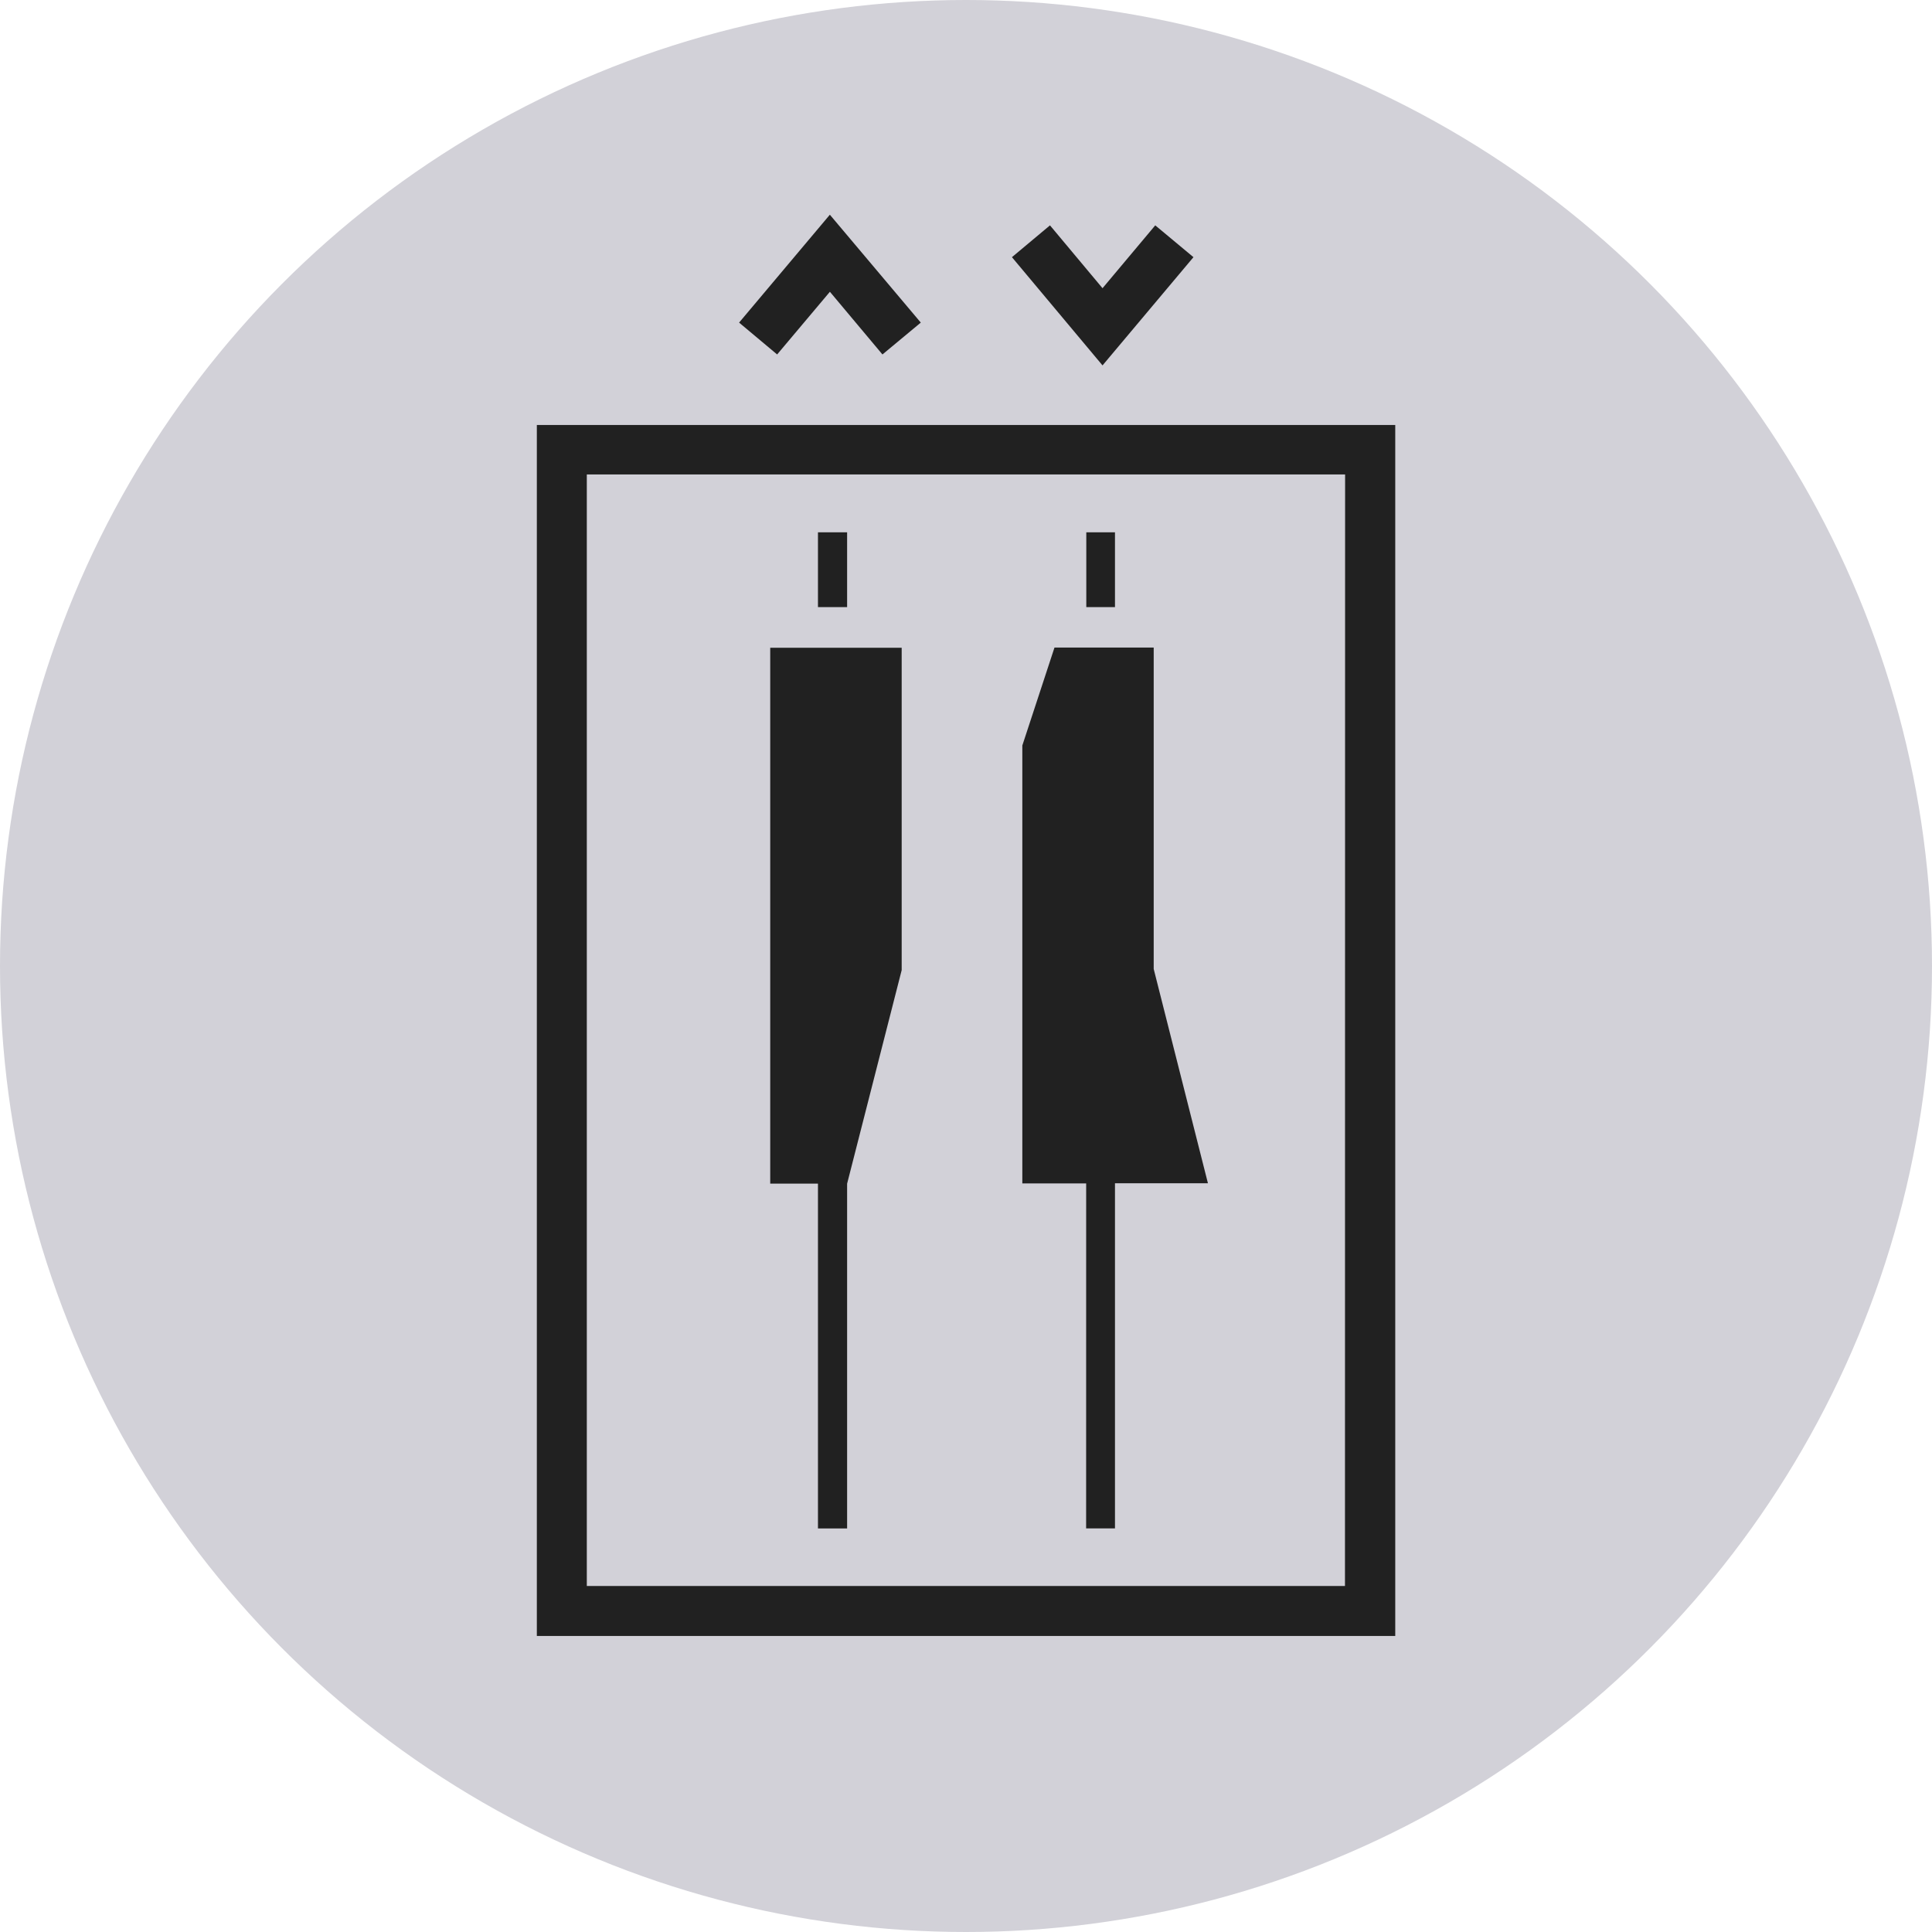 <svg xmlns="http://www.w3.org/2000/svg" width="45" height="45" viewBox="0 0 45 45">
  <g id="floor_bt_elevator_o" transform="translate(-1706 -339)">
    <circle id="타원_135" data-name="타원 135" cx="22.5" cy="22.5" r="22.5" transform="translate(1706 339)" fill="#d2d1d8"/>
    <path id="패스_3534" data-name="패스 3534" d="M363.43,1671.609h-1.112v-12.481h3.062v7.508l-1.271,4.974h0v8.03h-.679Zm.679-15.17h-.679v1.742h.679Zm6.239,0h-.668v1.742h.668Zm-.672,23.2h.672V1671.6h2.165l-1.263-4.991v-7.486h-2.311l-.749,2.281v10.2h1.487Zm7.2-25.7v28.206H356.882v-28.206Zm-1.168,1.152H358.046v25.89h17.659Zm-12-4.255,1.224,1.46.893-.742-2.118-2.513-2.114,2.513.886.742Zm8.468-.806-.89-.741-1.228,1.464-1.224-1.464-.886.741,2.11,2.521Z" transform="translate(1361.622 -1305.04)" fill="#212121"/>
  </g>
</svg>
